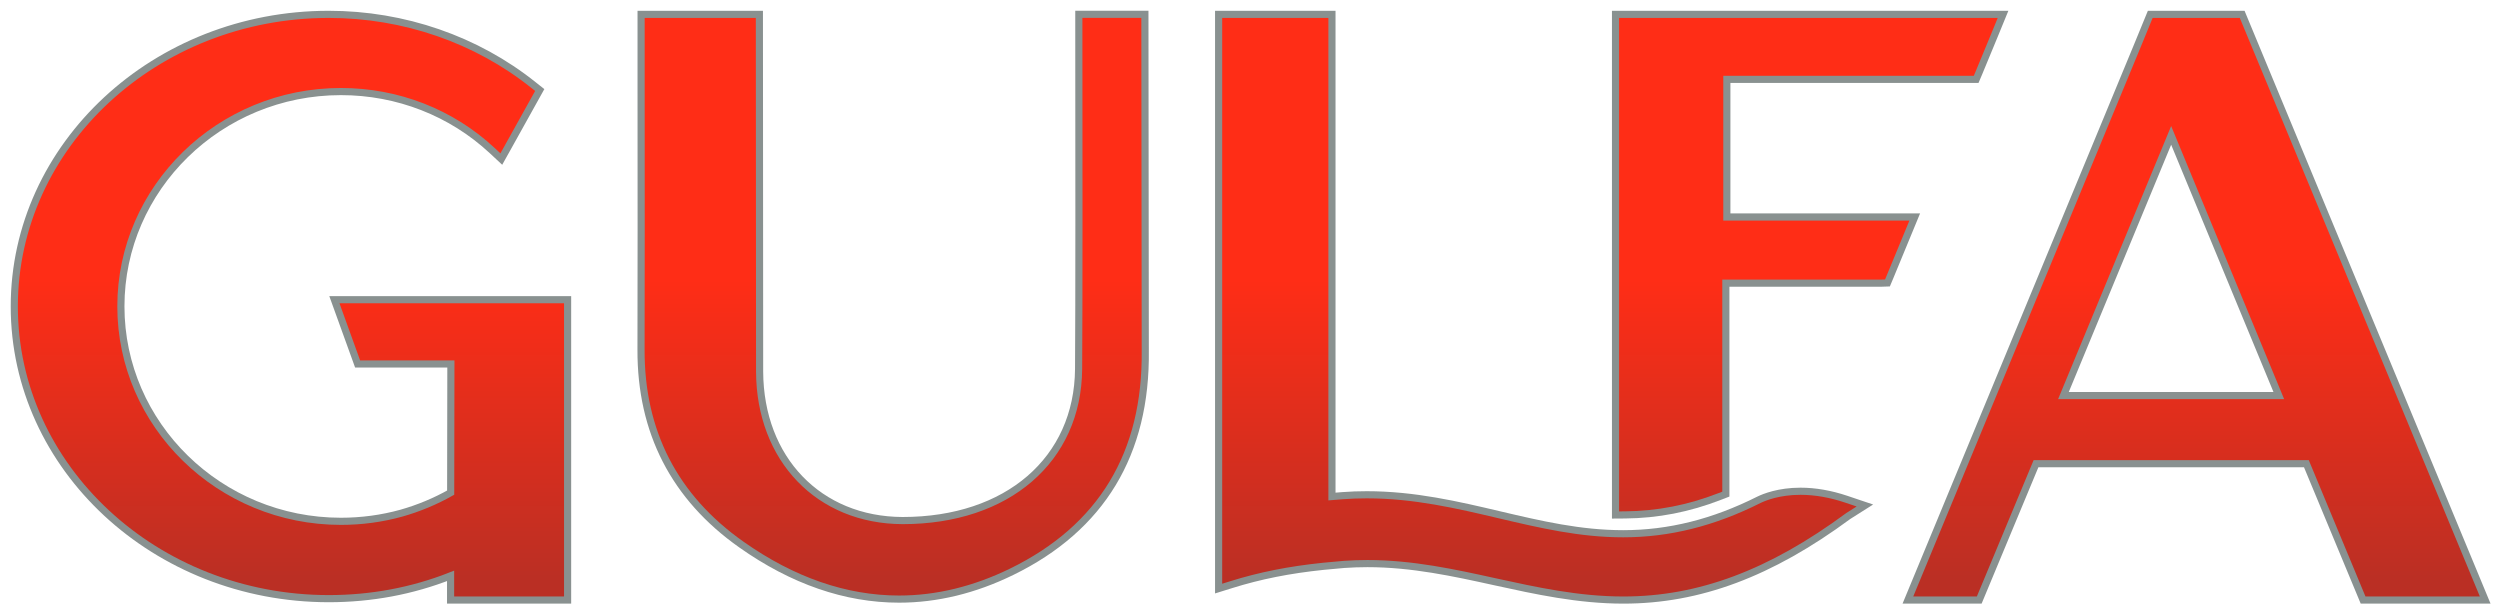 <svg width="175" height="43" viewBox="0 0 175 43" fill="none" xmlns="http://www.w3.org/2000/svg">
    <defs>
        <linearGradient id="paint0_linear" x1="86.841" y1="40.723" x2="86.841" y2="19.583" gradientUnits="userSpaceOnUse">
            <stop stop-color="#BA2F24"/>
            <stop offset="1" stop-color="#FF2D16"/>
        </linearGradient>
        <linearGradient id="paint1_linear" x1="86.841" y1="40.723" x2="86.841" y2="19.583" gradientUnits="userSpaceOnUse">
            <stop stop-color="#BA2F24"/>
            <stop offset="1" stop-color="#FF2D16"/>
        </linearGradient>
        <linearGradient id="paint2_linear" x1="86.841" y1="40.723" x2="86.841" y2="19.583" gradientUnits="userSpaceOnUse">
            <stop stop-color="#BA2F24"/>
            <stop offset="1" stop-color="#FF2D16"/>
        </linearGradient>
        <linearGradient id="paint3_linear" x1="86.841" y1="40.723" x2="86.841" y2="19.583" gradientUnits="userSpaceOnUse">
            <stop stop-color="#BA2F24"/>
            <stop offset="1" stop-color="#FF2D16"/>
        </linearGradient>
        <linearGradient id="paint4_linear" x1="86.841" y1="40.723" x2="86.841" y2="19.583" gradientUnits="userSpaceOnUse">
            <stop stop-color="#BA2F24"/>
            <stop offset="1" stop-color="#FF2D16"/>
        </linearGradient>
    </defs>
    <path d="M31.541 42.004V40.311C28.846 41.371 25.983 41.906 23.009 41.906C10.874 41.901 1 32.73 1 21.453C1 10.177 10.874 1.005 23.009 1.005C28.269 1.005 33.361 2.765 37.346 5.956L37.782 6.301C37.782 6.301 36.182 9.178 35.511 10.383L35.092 11.134L34.457 10.542C31.594 7.876 27.828 6.409 23.864 6.409C15.369 6.409 8.462 13.157 8.462 21.448C8.462 29.739 15.369 36.492 23.864 36.492C25.301 36.492 26.727 36.301 28.096 35.921C29.312 35.576 30.471 35.092 31.547 34.485L31.562 25.478H25.033L23.408 20.98H39.732V42.004H31.541Z" fill="#FF2D16"/>
    <path d="M31.541 42.004V40.311C28.846 41.371 25.983 41.906 23.009 41.906C10.874 41.901 1 32.73 1 21.453C1 10.177 10.874 1.005 23.009 1.005C28.269 1.005 33.361 2.765 37.346 5.956L37.782 6.301C37.782 6.301 36.182 9.178 35.511 10.383L35.092 11.134L34.457 10.542C31.594 7.876 27.828 6.409 23.864 6.409C15.369 6.409 8.462 13.157 8.462 21.448C8.462 29.739 15.369 36.492 23.864 36.492C25.301 36.492 26.727 36.301 28.096 35.921C29.312 35.576 30.471 35.092 31.547 34.485L31.562 25.478H25.033L23.408 20.98H39.732V42.004H31.541Z" fill="url(#paint0_linear)"/>
    <path d="M113.642 42.004C110.474 42.004 107.506 41.35 104.638 40.722C101.79 40.095 98.848 39.451 95.718 39.451C95.172 39.451 94.627 39.472 94.092 39.508C93.583 39.549 93.101 39.595 92.629 39.642C90.248 39.889 88.198 40.295 86.179 40.928L85.303 41.201V1.005H93.237V34.757C93.484 34.737 93.736 34.716 93.992 34.696C94.543 34.654 95.109 34.634 95.671 34.634C99.001 34.634 102.026 35.344 104.952 36.034C107.863 36.718 110.611 37.362 113.626 37.362C116.835 37.362 119.945 36.584 123.128 34.984C123.501 34.804 124.518 34.387 126.034 34.387C127.061 34.387 128.142 34.577 129.232 34.943L130.543 35.385L129.379 36.121C123.931 40.141 118.938 42.004 113.642 42.004Z" fill="#FF2D16"/>
    <path d="M113.642 42.004C110.474 42.004 107.506 41.35 104.638 40.722C101.79 40.095 98.848 39.451 95.718 39.451C95.172 39.451 94.627 39.472 94.092 39.508C93.583 39.549 93.101 39.595 92.629 39.642C90.248 39.889 88.198 40.295 86.179 40.928L85.303 41.201V1.005H93.237V34.757C93.484 34.737 93.736 34.716 93.992 34.696C94.543 34.654 95.109 34.634 95.671 34.634C99.001 34.634 102.026 35.344 104.952 36.034C107.863 36.718 110.611 37.362 113.626 37.362C116.835 37.362 119.945 36.584 123.128 34.984C123.501 34.804 124.518 34.387 126.034 34.387C127.061 34.387 128.142 34.577 129.232 34.943L130.543 35.385L129.379 36.121C123.931 40.141 118.938 42.004 113.642 42.004Z" fill="url(#paint1_linear)"/>
    <path d="M62.937 41.937C59.198 41.937 55.48 40.65 51.888 38.113C47.211 34.814 44.851 30.223 44.872 24.474C44.887 20.233 44.882 12.529 44.877 6.054V1.005H53.157L53.173 26.023C53.204 32.133 57.321 36.42 63.184 36.44C70.531 36.44 75.455 32.174 75.502 25.823C75.534 21.489 75.528 10.295 75.518 1.664V1H80.143L80.169 24.546C80.253 31.747 77.107 36.955 70.819 40.023C68.218 41.294 65.57 41.937 62.937 41.937Z" fill="#FF2D16"/>
    <path d="M62.937 41.937C59.198 41.937 55.48 40.65 51.888 38.113C47.211 34.814 44.851 30.223 44.872 24.474C44.887 20.233 44.882 12.529 44.877 6.054V1.005H53.157L53.173 26.023C53.204 32.133 57.321 36.42 63.184 36.44C70.531 36.44 75.455 32.174 75.502 25.823C75.534 21.489 75.528 10.295 75.518 1.664V1H80.143L80.169 24.546C80.253 31.747 77.107 36.955 70.819 40.023C68.218 41.294 65.57 41.937 62.937 41.937Z" fill="url(#paint2_linear)"/>
    <path d="M165.416 42.004L164.378 39.508C163.418 37.202 162.27 34.454 161.446 32.457H142.521L138.546 42.004H133.553L149.605 3.229L150.518 1.005H156.952L173.964 42.004H165.416ZM159.517 27.691L151.981 9.477L144.44 27.691H159.517Z" fill="#FF2D16"/>
    <path d="M165.416 42.004L164.378 39.508C163.418 37.202 162.27 34.454 161.446 32.457H142.521L138.546 42.004H133.553L149.605 3.229L150.518 1.005H156.952L173.964 42.004H165.416ZM159.517 27.691L151.981 9.477L144.44 27.691H159.517Z" fill="url(#paint3_linear)"/>
    <path d="M140.213 1.005L139.558 2.601C139.212 3.445 138.855 4.314 138.504 5.148L138.331 5.555H120.879V15.19H134.031L133.658 16.095C133.207 17.197 132.751 18.293 132.295 19.394L132.122 19.806L131.666 19.822H120.81V34.588L120.386 34.752C118.199 35.602 116.028 36.023 113.762 36.044L113.086 36.049V1.005H140.213Z" fill="#FF2D16"/>
    <path d="M140.213 1.005L139.558 2.601C139.212 3.445 138.855 4.314 138.504 5.148L138.331 5.555H120.879V15.19H134.031L133.658 16.095C133.207 17.197 132.751 18.293 132.295 19.394L132.122 19.806L131.666 19.822H120.81V34.588L120.386 34.752C118.199 35.602 116.028 36.023 113.762 36.044L113.086 36.049V1.005H140.213Z" fill="url(#paint4_linear)"/>
    <path d="M31.541 42.004V40.311C28.846 41.371 25.983 41.906 23.009 41.906C10.874 41.901 1 32.73 1 21.453C1 10.177 10.874 1.005 23.009 1.005C28.269 1.005 33.361 2.765 37.346 5.956L37.782 6.301C37.782 6.301 36.182 9.178 35.511 10.383L35.092 11.134L34.457 10.542C31.594 7.876 27.828 6.409 23.864 6.409C15.369 6.409 8.462 13.157 8.462 21.448C8.462 29.739 15.369 36.492 23.864 36.492C25.301 36.492 26.727 36.301 28.096 35.921C29.312 35.576 30.471 35.092 31.547 34.485L31.562 25.478H25.033L23.408 20.98H39.732V42.004H31.541Z" stroke="#899190" stroke-width="0.5"/>
    <path d="M113.642 42.004C110.474 42.004 107.506 41.35 104.638 40.722C101.79 40.095 98.848 39.451 95.718 39.451C95.172 39.451 94.627 39.472 94.092 39.508C93.583 39.549 93.101 39.595 92.629 39.642C90.248 39.889 88.198 40.295 86.179 40.928L85.303 41.201V1.005H93.237V34.757C93.484 34.737 93.736 34.716 93.992 34.696C94.543 34.654 95.109 34.634 95.671 34.634C99.001 34.634 102.026 35.344 104.952 36.034C107.863 36.718 110.611 37.362 113.626 37.362C116.835 37.362 119.945 36.584 123.128 34.984C123.501 34.804 124.518 34.387 126.034 34.387C127.061 34.387 128.142 34.577 129.232 34.943L130.543 35.385L129.379 36.121C123.931 40.141 118.938 42.004 113.642 42.004Z" stroke="#899190" stroke-width="0.5"/>
    <path d="M62.937 41.937C59.198 41.937 55.48 40.65 51.888 38.113C47.211 34.814 44.851 30.223 44.872 24.474C44.887 20.233 44.882 12.529 44.877 6.054V1.005H53.157L53.173 26.023C53.204 32.133 57.321 36.42 63.184 36.44C70.531 36.44 75.455 32.174 75.502 25.823C75.534 21.489 75.528 10.295 75.518 1.664V1H80.143L80.169 24.546C80.253 31.747 77.107 36.955 70.819 40.023C68.218 41.294 65.57 41.937 62.937 41.937Z" stroke="#899190" stroke-width="0.5"/>
    <path d="M165.416 42.004L164.378 39.508C163.418 37.202 162.27 34.454 161.446 32.457H142.521L138.546 42.004H133.553L149.605 3.229L150.518 1.005H156.952L173.964 42.004H165.416ZM159.517 27.691L151.981 9.477L144.44 27.691H159.517Z" stroke="#899190" stroke-width="0.5"/>
    <path d="M140.213 1.005L139.558 2.601C139.212 3.445 138.855 4.314 138.504 5.148L138.331 5.555H120.879V15.19H134.031L133.658 16.095C133.207 17.197 132.751 18.293 132.295 19.394L132.122 19.806L131.666 19.822H120.81V34.588L120.386 34.752C118.199 35.602 116.028 36.023 113.762 36.044L113.086 36.049V1.005H140.213Z" stroke="#899190" stroke-width="0.5"/>
</svg>
